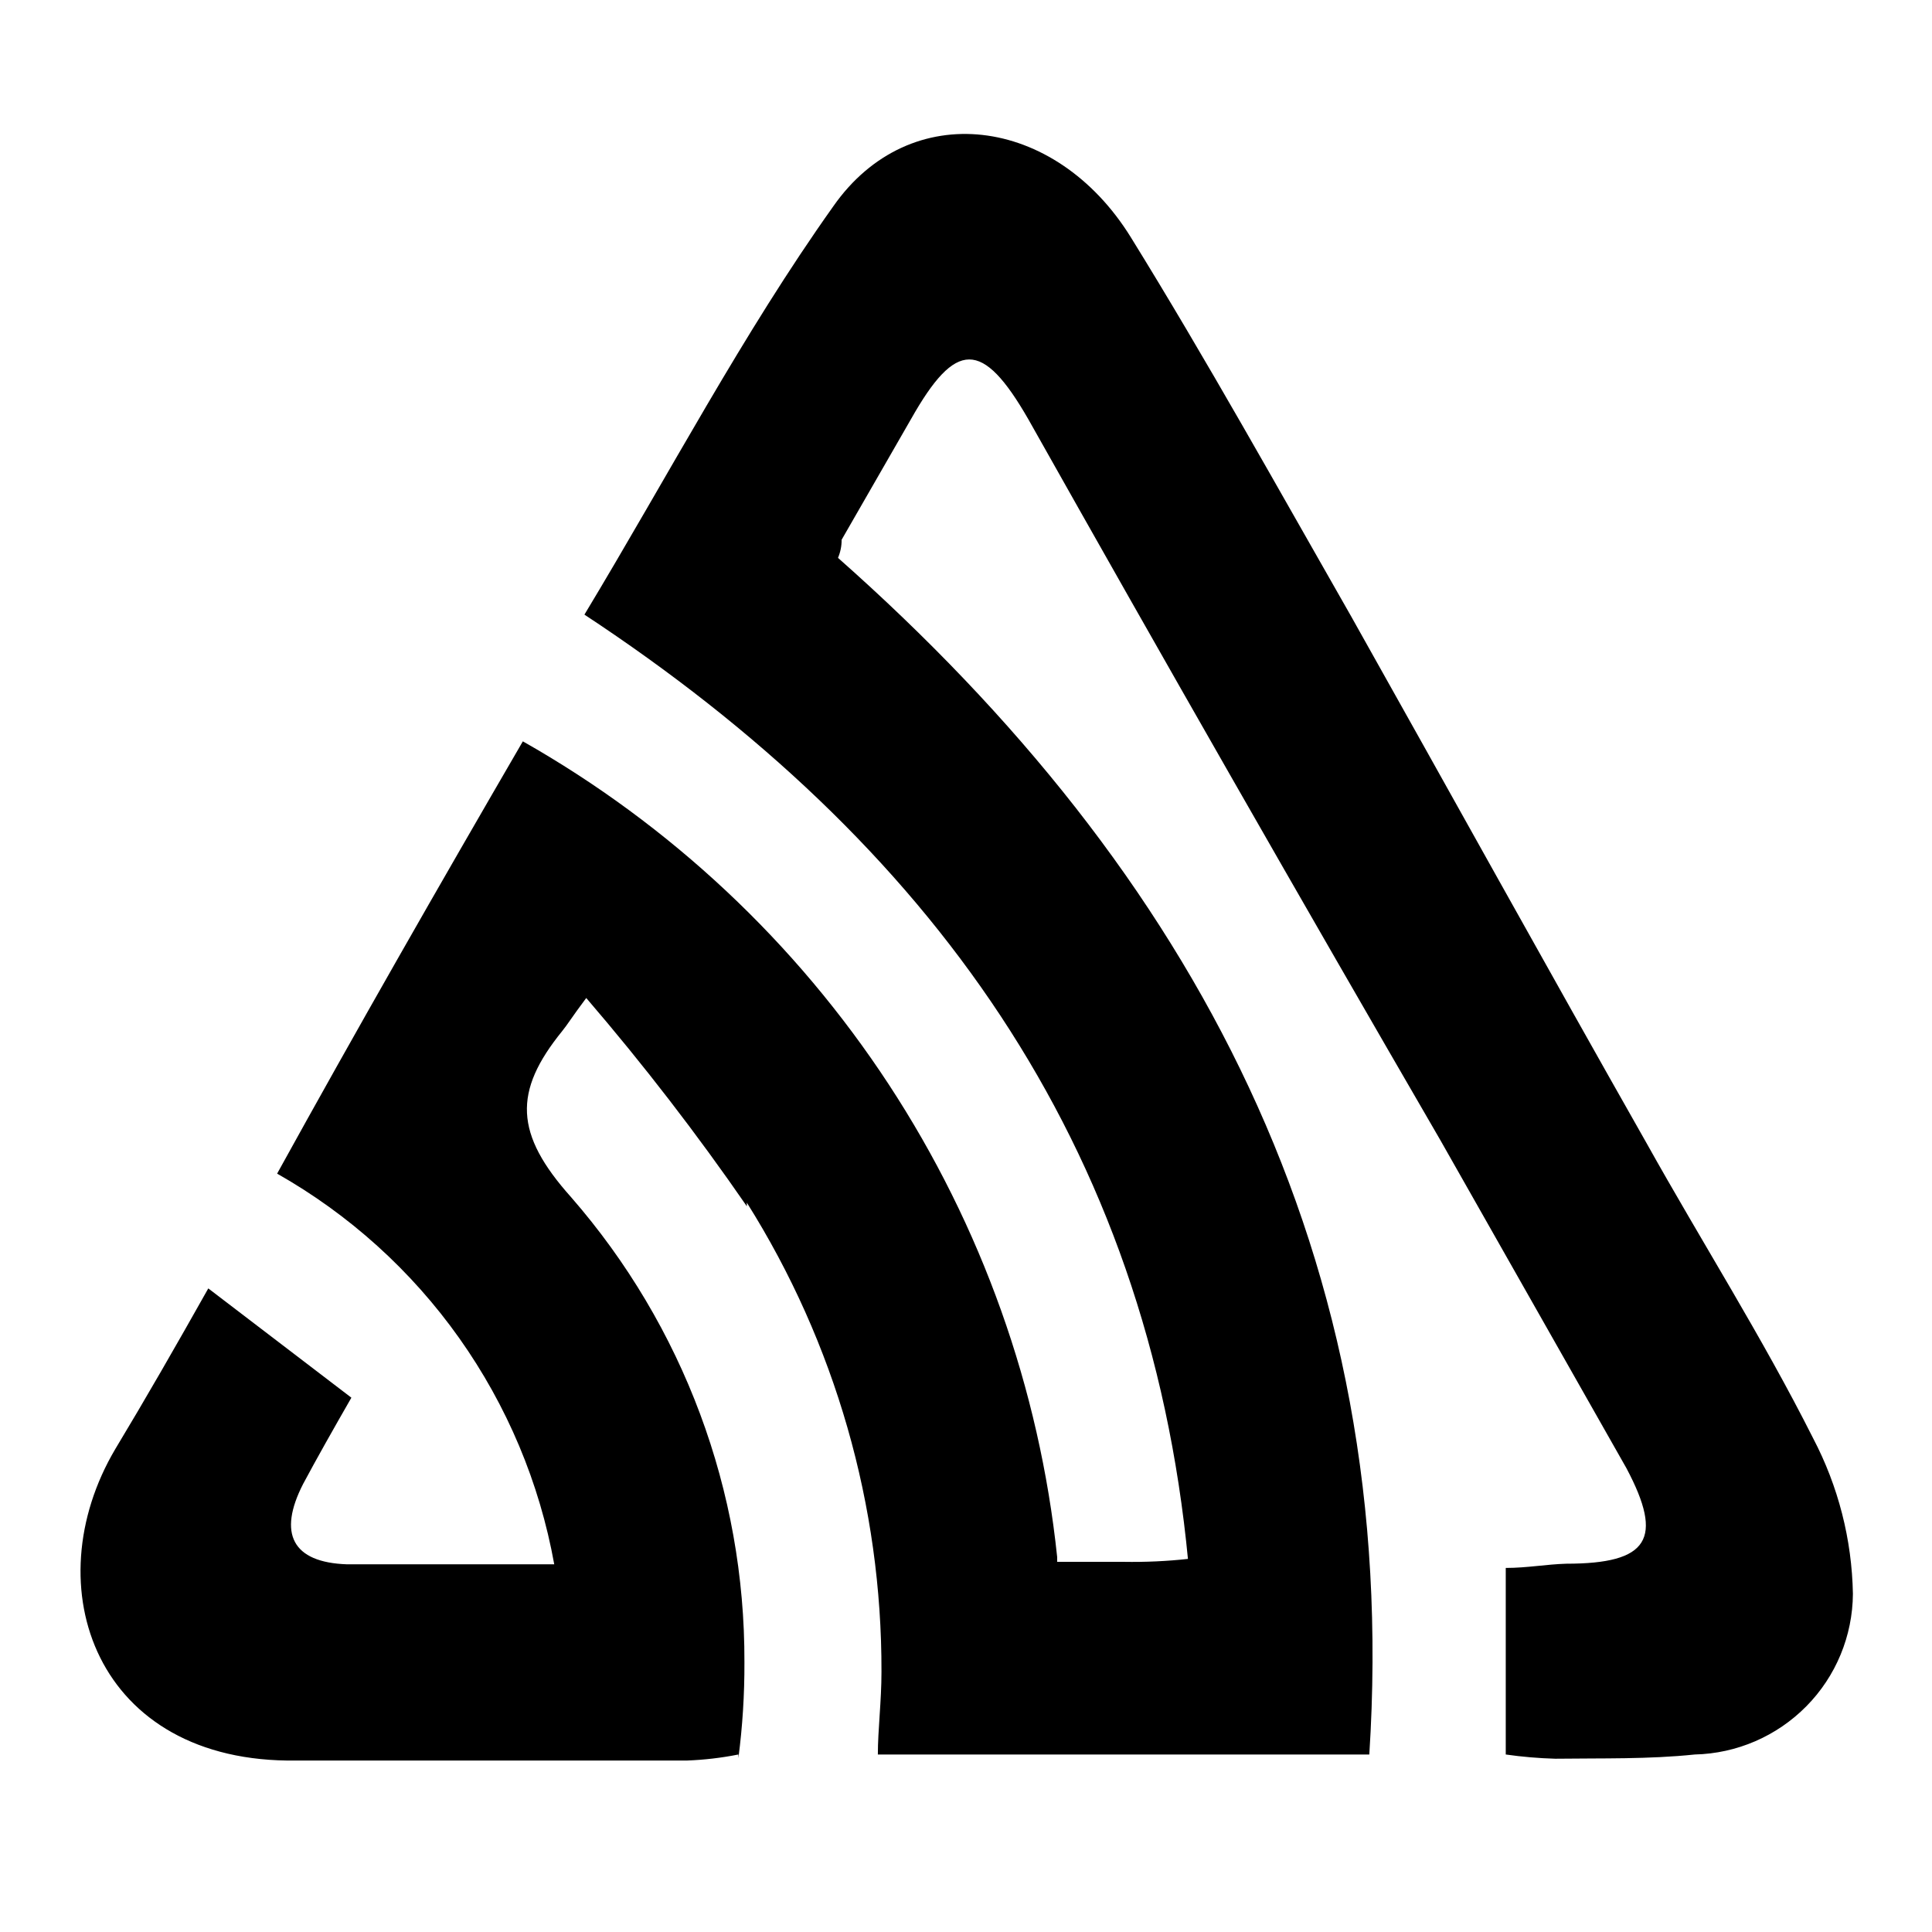 <!-- Generated by IcoMoon.io -->
<svg version="1.1" xmlns="http://www.w3.org/2000/svg" width="32" height="32" viewBox="0 0 32 32">
<title>sentry</title>
<path d="M19.68 25.86c-0.66-6.94-4.29-11.92-10-15.68 1.41-2.34 2.62-4.65 4.12-6.76 1.27-1.82 3.68-1.51 4.93 0.51s2.45 4.18 3.65 6.28c1.63 2.9 3.25 5.83 4.89 8.72 0.91 1.63 1.92 3.22 2.76 4.89 0.418 0.797 0.644 1.68 0.66 2.58-0.005 0.697-0.281 1.365-0.771 1.861s-1.152 0.783-1.849 0.799c-0.76 0.080-1.54 0.060-2.31 0.070-0.274-0.008-0.548-0.031-0.82-0.070v-3.090c0.35 0 0.67-0.060 1-0.070 1.37 0 1.62-0.41 1-1.58l-3.080-5.43c-2.32-4-4.597-7.983-6.83-11.95-0.76-1.32-1.2-1.31-1.94 0l-1.15 2c0.001 0.103-0.020 0.205-0.060 0.3 5.89 5.21 9.33 11.58 8.8 19.82h-8.14c0-0.41 0.060-0.88 0.060-1.37 0.007-2.749-0.766-5.443-2.23-7.77v0.060c-0.825-1.196-1.713-2.348-2.66-3.45-0.24 0.32-0.31 0.44-0.4 0.55-0.81 1-0.79 1.7 0.15 2.75 1.859 2.134 2.879 4.87 2.87 7.7 0.002 0.532-0.031 1.063-0.1 1.59v-0.060c-0.28 0.056-0.565 0.089-0.85 0.1h-6.47c-3.32 0.050-4.35-2.88-3-5.16 0.5-0.83 1-1.7 1.54-2.66l2.37 1.81c-0.31 0.54-0.57 1-0.8 1.43-0.42 0.82-0.18 1.3 0.73 1.33h3.43c-0.243-1.349-0.781-2.628-1.574-3.747s-1.823-2.048-3.016-2.724c1.33-2.41 2.67-4.75 4.070-7.16 2.444 1.385 4.522 3.334 6.061 5.683s2.495 5.033 2.789 7.827v0.080h1.1c0.361 0.006 0.721-0.010 1.080-0.050l-0.010 0.040z"></path>
</svg>
